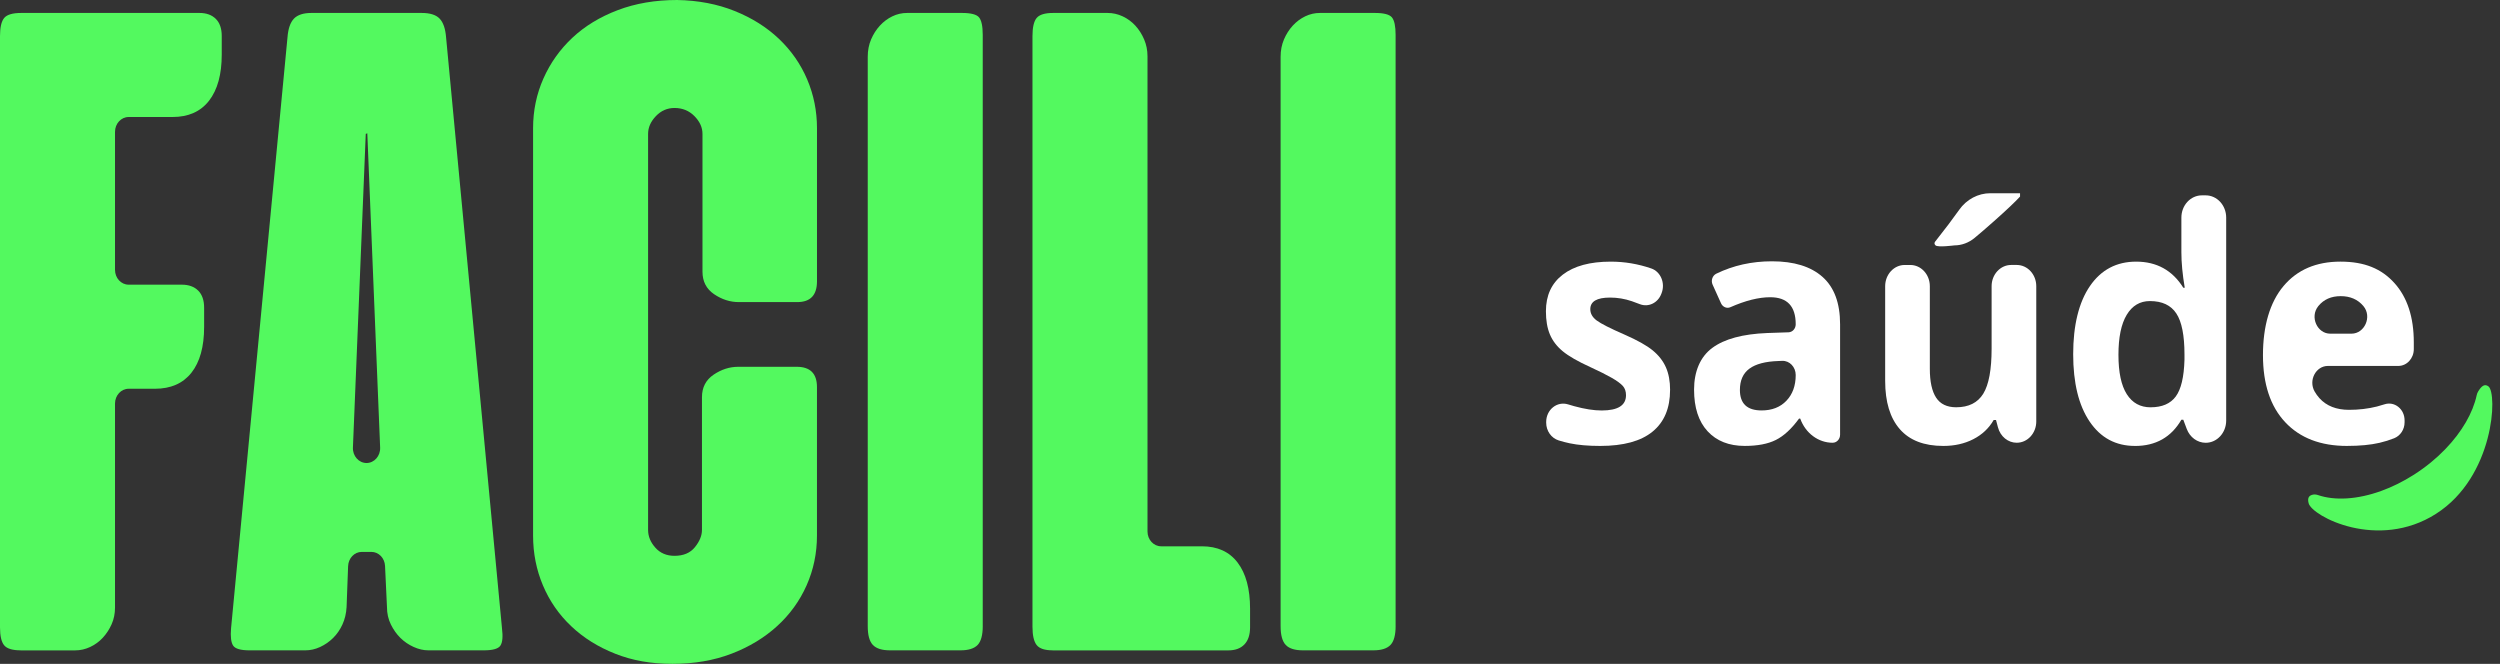 <svg width="177" height="47" viewBox="0 0 177 47" fill="none" xmlns="http://www.w3.org/2000/svg">
<rect x="0" y="0" width="177" height="47" fill="#333333" stroke="none"/>
<path d="M172.475 36.376C168.354 39.005 163.686 36.55 163.45 35.627C163.363 35.287 163.45 35.117 163.679 35.039C163.817 34.993 163.966 35.001 164.105 35.048C165.311 35.463 166.918 35.365 168.6 34.755C168.6 34.755 168.6 34.755 168.601 34.755C169.363 34.479 170.141 34.096 170.904 33.61C171.745 33.073 172.492 32.459 173.124 31.803C174.3 30.585 175.085 29.228 175.351 27.973C175.37 27.883 175.404 27.797 175.451 27.72C175.69 27.326 175.908 27.158 176.175 27.351C176.841 27.831 176.593 33.748 172.473 36.376H172.475Z" fill="#53F95F"/>
<path d="M118.241 27.609C118.241 28.9 117.828 29.884 117.002 30.558C116.176 31.235 114.94 31.572 113.295 31.572C112.452 31.572 111.733 31.51 111.139 31.386C110.869 31.329 110.607 31.261 110.352 31.181C109.833 31.017 109.47 30.511 109.47 29.924V29.874C109.47 28.998 110.247 28.387 111.023 28.631C111.164 28.675 111.308 28.717 111.456 28.758C112.193 28.961 112.841 29.062 113.4 29.062C114.548 29.062 115.121 28.701 115.121 27.981C115.121 27.711 115.046 27.491 114.894 27.322C114.741 27.154 114.479 26.962 114.106 26.748C113.733 26.534 113.236 26.285 112.613 25.999C111.721 25.593 111.067 25.219 110.648 24.873C110.23 24.529 109.926 24.133 109.736 23.685C109.546 23.239 109.451 22.689 109.451 22.036C109.451 20.917 109.85 20.053 110.648 19.442C111.446 18.83 112.578 18.524 114.043 18.524C115.017 18.524 115.973 18.684 116.91 19.006C117.578 19.235 117.913 20.047 117.643 20.747L117.617 20.814C117.37 21.455 116.703 21.769 116.102 21.535C115.908 21.459 115.72 21.39 115.536 21.326C115.032 21.154 114.517 21.068 113.992 21.068C113.059 21.068 112.593 21.341 112.593 21.889C112.593 22.197 112.743 22.464 113.044 22.689C113.344 22.915 114.003 23.248 115.019 23.691C115.925 24.089 116.588 24.461 117.009 24.806C117.431 25.152 117.742 25.549 117.943 25.999C118.143 26.45 118.243 26.986 118.243 27.609H118.241Z" fill="white"/>
<path d="M129.753 31.347C128.738 31.347 127.827 30.669 127.458 29.641L127.456 29.635H127.373C126.841 30.363 126.293 30.868 125.73 31.149C125.167 31.431 124.433 31.571 123.527 31.571C122.414 31.571 121.538 31.225 120.899 30.535C120.26 29.844 119.94 28.862 119.94 27.586C119.94 26.31 120.37 25.265 121.231 24.631C122.091 23.996 123.39 23.646 125.124 23.578L126.628 23.527C126.911 23.518 127.136 23.266 127.136 22.958C127.136 21.682 126.535 21.044 125.332 21.044C124.517 21.044 123.576 21.28 122.508 21.751C122.256 21.862 121.968 21.737 121.848 21.472L121.252 20.151C121.12 19.859 121.241 19.51 121.513 19.377C122.716 18.792 124.03 18.5 125.456 18.5C127.011 18.5 128.203 18.867 129.033 19.603C129.864 20.34 130.278 21.457 130.278 22.958V30.777C130.278 31.091 130.043 31.346 129.754 31.346L129.753 31.347ZM127.136 26.55C127.136 25.984 126.704 25.53 126.182 25.549L125.912 25.56C124.992 25.59 124.308 25.77 123.859 26.1C123.41 26.43 123.185 26.933 123.185 27.608C123.185 28.576 123.697 29.059 124.72 29.059C125.452 29.059 126.039 28.831 126.477 28.373C126.916 27.915 127.136 27.307 127.136 26.549V26.55Z" fill="white"/>
<path d="M142.786 31.347C142.169 31.347 141.626 30.903 141.456 30.258L141.318 29.737H141.152C140.814 30.323 140.333 30.775 139.711 31.094C139.089 31.413 138.381 31.572 137.586 31.572C136.224 31.572 135.198 31.177 134.507 30.384C133.815 29.592 133.47 28.453 133.47 26.968V20.262C133.47 19.432 134.09 18.76 134.854 18.76H135.249C136.013 18.76 136.632 19.432 136.632 20.262V26.111C136.632 27.02 136.781 27.7 137.078 28.155C137.375 28.609 137.849 28.835 138.498 28.835C139.382 28.835 140.022 28.514 140.416 27.873C140.81 27.231 141.006 26.167 141.006 24.68V20.261C141.006 19.431 141.626 18.759 142.39 18.759H142.785C143.549 18.759 144.168 19.431 144.168 20.261V29.843C144.168 30.673 143.549 31.346 142.785 31.346L142.786 31.347ZM137.037 17.375C136.871 17.221 137.037 17.071 137.037 17.071C137.717 16.212 138.273 15.476 138.707 14.86C139.232 14.114 140.051 13.681 140.915 13.681H143.019V13.917C142.659 14.308 142.046 14.887 141.179 15.656C140.652 16.125 140.194 16.519 139.806 16.841C139.391 17.186 138.884 17.374 138.362 17.374C138.362 17.374 137.203 17.528 137.037 17.374V17.375Z" fill="white"/>
<path d="M151.156 31.572C149.794 31.572 148.726 30.998 147.948 29.849C147.17 28.701 146.781 27.11 146.781 25.076C146.781 23.042 147.177 21.404 147.968 20.252C148.76 19.099 149.85 18.524 151.238 18.524C152.696 18.524 153.81 19.14 154.577 20.371H154.68C154.521 19.432 154.442 18.596 154.442 17.86V15.406C154.442 14.536 155.091 13.831 155.892 13.831H156.164C156.965 13.831 157.614 14.536 157.614 15.406V29.774C157.614 30.644 156.965 31.349 156.164 31.349C155.574 31.349 155.043 30.961 154.821 30.368L154.577 29.717H154.442C153.722 30.956 152.627 31.574 151.155 31.574L151.156 31.572ZM152.265 28.836C153.074 28.836 153.667 28.581 154.044 28.071C154.421 27.561 154.626 26.694 154.661 25.471V25.099C154.661 23.748 154.47 22.779 154.085 22.195C153.702 21.61 153.079 21.316 152.214 21.316C151.51 21.316 150.962 21.641 150.571 22.29C150.181 22.94 149.986 23.883 149.986 25.122C149.986 26.361 150.183 27.289 150.576 27.908C150.97 28.528 151.533 28.838 152.266 28.838L152.265 28.836Z" fill="white"/>
<path d="M166.169 31.572C164.302 31.572 162.844 31.013 161.794 29.894C160.743 28.776 160.218 27.192 160.218 25.143C160.218 23.094 160.703 21.403 161.675 20.25C162.645 19.098 163.988 18.523 165.703 18.523C167.417 18.523 168.616 19.029 169.528 20.043C170.44 21.056 170.897 22.456 170.897 24.242V24.717C170.897 25.375 170.406 25.908 169.8 25.908H164.815C163.963 25.908 163.426 26.926 163.873 27.714C163.972 27.889 164.088 28.048 164.219 28.194C164.717 28.742 165.416 29.016 166.314 29.016C167.012 29.016 167.672 28.937 168.294 28.78C168.469 28.736 168.645 28.684 168.823 28.625C169.53 28.393 170.244 28.959 170.244 29.76V29.901C170.244 30.407 169.946 30.852 169.509 31.027C169.176 31.16 168.83 31.268 168.471 31.351C167.842 31.498 167.075 31.571 166.17 31.571L166.169 31.572ZM165.723 20.967C165.053 20.967 164.527 21.198 164.147 21.659C164.139 21.669 164.133 21.677 164.126 21.686C163.523 22.442 164.06 23.624 164.981 23.624H166.486C167.414 23.624 167.956 22.419 167.331 21.673C167.327 21.669 167.324 21.664 167.32 21.659C166.926 21.197 166.394 20.967 165.723 20.967Z" fill="white"/>
<path d="M1.468 46.044C0.88 46.044 0.49 45.925 0.294 45.686C0.098 45.447 0 45.023 0 44.411V2.55C0 1.939 0.098 1.514 0.294 1.275C0.49 1.036 0.893 0.917 1.504 0.917H14.122C14.61 0.917 14.995 1.056 15.278 1.335C15.559 1.613 15.699 2.019 15.699 2.55V3.864C15.699 5.271 15.399 6.36 14.801 7.13C14.202 7.901 13.339 8.284 12.215 8.284H9.108C8.575 8.284 8.143 8.754 8.143 9.333V19.107C8.143 19.686 8.575 20.155 9.108 20.155H12.874C13.363 20.155 13.748 20.295 14.03 20.573C14.311 20.852 14.452 21.257 14.452 21.788V23.142C14.452 24.55 14.152 25.632 13.553 26.389C12.954 27.146 12.092 27.524 10.967 27.524H9.108C8.575 27.524 8.143 27.993 8.143 28.572V43.019C8.143 43.444 8.063 43.836 7.904 44.194C7.745 44.552 7.537 44.871 7.281 45.15C7.024 45.428 6.724 45.648 6.382 45.807C6.04 45.967 5.685 46.047 5.318 46.047H1.468V46.044Z" fill="#53F95F"/>
<path d="M35.541 44.491C35.615 45.076 35.577 45.48 35.431 45.706C35.285 45.931 34.893 46.044 34.258 46.044H30.333C29.99 46.044 29.642 45.965 29.288 45.805C28.933 45.645 28.621 45.433 28.352 45.168C28.083 44.904 27.857 44.584 27.673 44.212C27.49 43.84 27.398 43.43 27.398 42.978L27.261 40.069C27.235 39.512 26.811 39.075 26.298 39.075H25.61C25.093 39.075 24.668 39.519 24.646 40.081L24.538 42.979C24.513 43.431 24.415 43.843 24.244 44.214C24.073 44.586 23.852 44.905 23.584 45.169C23.315 45.435 23.009 45.647 22.667 45.806C22.324 45.966 21.97 46.045 21.604 46.045H17.678C17.042 46.045 16.651 45.933 16.505 45.707C16.358 45.481 16.309 45.076 16.358 44.492L20.356 2.629C20.405 2.019 20.558 1.581 20.815 1.315C21.071 1.051 21.481 0.917 22.044 0.917H29.857C30.443 0.917 30.866 1.049 31.122 1.315C31.379 1.581 31.532 2.019 31.581 2.629L35.542 44.492L35.541 44.491ZM25.95 32.781C26.499 32.781 26.939 32.283 26.914 31.687L26.005 9.44L25.896 9.479L24.987 31.687C24.962 32.283 25.401 32.781 25.951 32.781H25.95Z" fill="#53F95F"/>
<path d="M47.939 0C49.43 0.027 50.787 0.285 52.011 0.777C53.234 1.268 54.279 1.925 55.147 2.748C56.014 3.571 56.682 4.528 57.146 5.616C57.61 6.704 57.843 7.86 57.843 9.081V19.914C57.843 20.897 57.378 21.388 56.449 21.388H52.303C51.691 21.388 51.111 21.203 50.561 20.831C50.011 20.459 49.736 19.928 49.736 19.237V9.478C49.736 9.027 49.547 8.609 49.168 8.223C48.788 7.838 48.318 7.645 47.756 7.645C47.242 7.645 46.802 7.838 46.435 8.223C46.068 8.608 45.885 9.026 45.885 9.478V37.52C45.885 37.971 46.055 38.39 46.399 38.775C46.74 39.16 47.193 39.352 47.756 39.352C48.391 39.352 48.874 39.147 49.204 38.735C49.534 38.324 49.699 37.918 49.699 37.521V28.12C49.699 27.43 49.974 26.9 50.524 26.527C51.074 26.155 51.655 25.969 52.266 25.969H56.41C57.364 25.969 57.841 26.448 57.841 27.404V37.918C57.841 39.166 57.596 40.342 57.108 41.443C56.618 42.546 55.921 43.508 55.017 44.331C54.113 45.154 53.037 45.805 51.789 46.283C50.542 46.761 49.148 47 47.608 47C46.068 47 44.765 46.761 43.555 46.283C42.345 45.805 41.305 45.156 40.438 44.331C39.569 43.508 38.903 42.546 38.439 41.443C37.974 40.342 37.742 39.166 37.742 37.918V9.082C37.742 7.834 37.986 6.659 38.475 5.557C38.964 4.455 39.649 3.493 40.529 2.669C41.41 1.846 42.479 1.195 43.739 0.717C44.998 0.239 46.399 0 47.939 0Z" fill="#53F95F"/>
<path d="M69.579 44.331C69.579 44.968 69.456 45.414 69.212 45.666C68.967 45.919 68.563 46.044 68.001 46.044H63.013C62.45 46.044 62.047 45.918 61.803 45.666C61.558 45.414 61.436 44.969 61.436 44.331V4.023C61.436 3.572 61.515 3.161 61.674 2.789C61.833 2.418 62.041 2.092 62.298 1.813C62.554 1.535 62.848 1.315 63.178 1.156C63.508 0.996 63.857 0.917 64.223 0.917H68.111C68.746 0.917 69.15 1.023 69.321 1.235C69.491 1.448 69.578 1.86 69.578 2.47V44.333L69.579 44.331Z" fill="#53F95F"/>
<path d="M74.529 46.044C73.966 46.044 73.588 45.918 73.393 45.666C73.197 45.414 73.099 44.983 73.099 44.372V2.55C73.099 1.939 73.197 1.514 73.393 1.275C73.589 1.036 73.979 0.917 74.567 0.917H78.418C78.785 0.917 79.14 0.996 79.483 1.156C79.825 1.315 80.124 1.534 80.381 1.813C80.637 2.092 80.845 2.418 81.004 2.789C81.163 3.161 81.243 3.56 81.243 3.984V37.629C81.243 38.208 81.675 38.678 82.208 38.678H85.094C86.195 38.678 87.039 39.062 87.625 39.833C88.212 40.604 88.505 41.692 88.505 43.099V44.413C88.505 44.945 88.37 45.35 88.102 45.628C87.833 45.907 87.454 46.047 86.966 46.047H74.532L74.529 46.044Z" fill="#53F95F"/>
<path d="M98.81 44.331C98.81 44.968 98.687 45.414 98.443 45.666C98.198 45.919 97.794 46.044 97.233 46.044H92.244C91.681 46.044 91.278 45.918 91.034 45.666C90.79 45.414 90.667 44.969 90.667 44.331V4.023C90.667 3.572 90.746 3.161 90.906 2.789C91.064 2.418 91.273 2.092 91.529 1.813C91.786 1.535 92.079 1.315 92.409 1.156C92.739 0.996 93.088 0.917 93.454 0.917H97.342C97.978 0.917 98.381 1.023 98.552 1.235C98.723 1.448 98.809 1.86 98.809 2.47V44.333L98.81 44.331Z" fill="#53F95F"/>
</svg>
